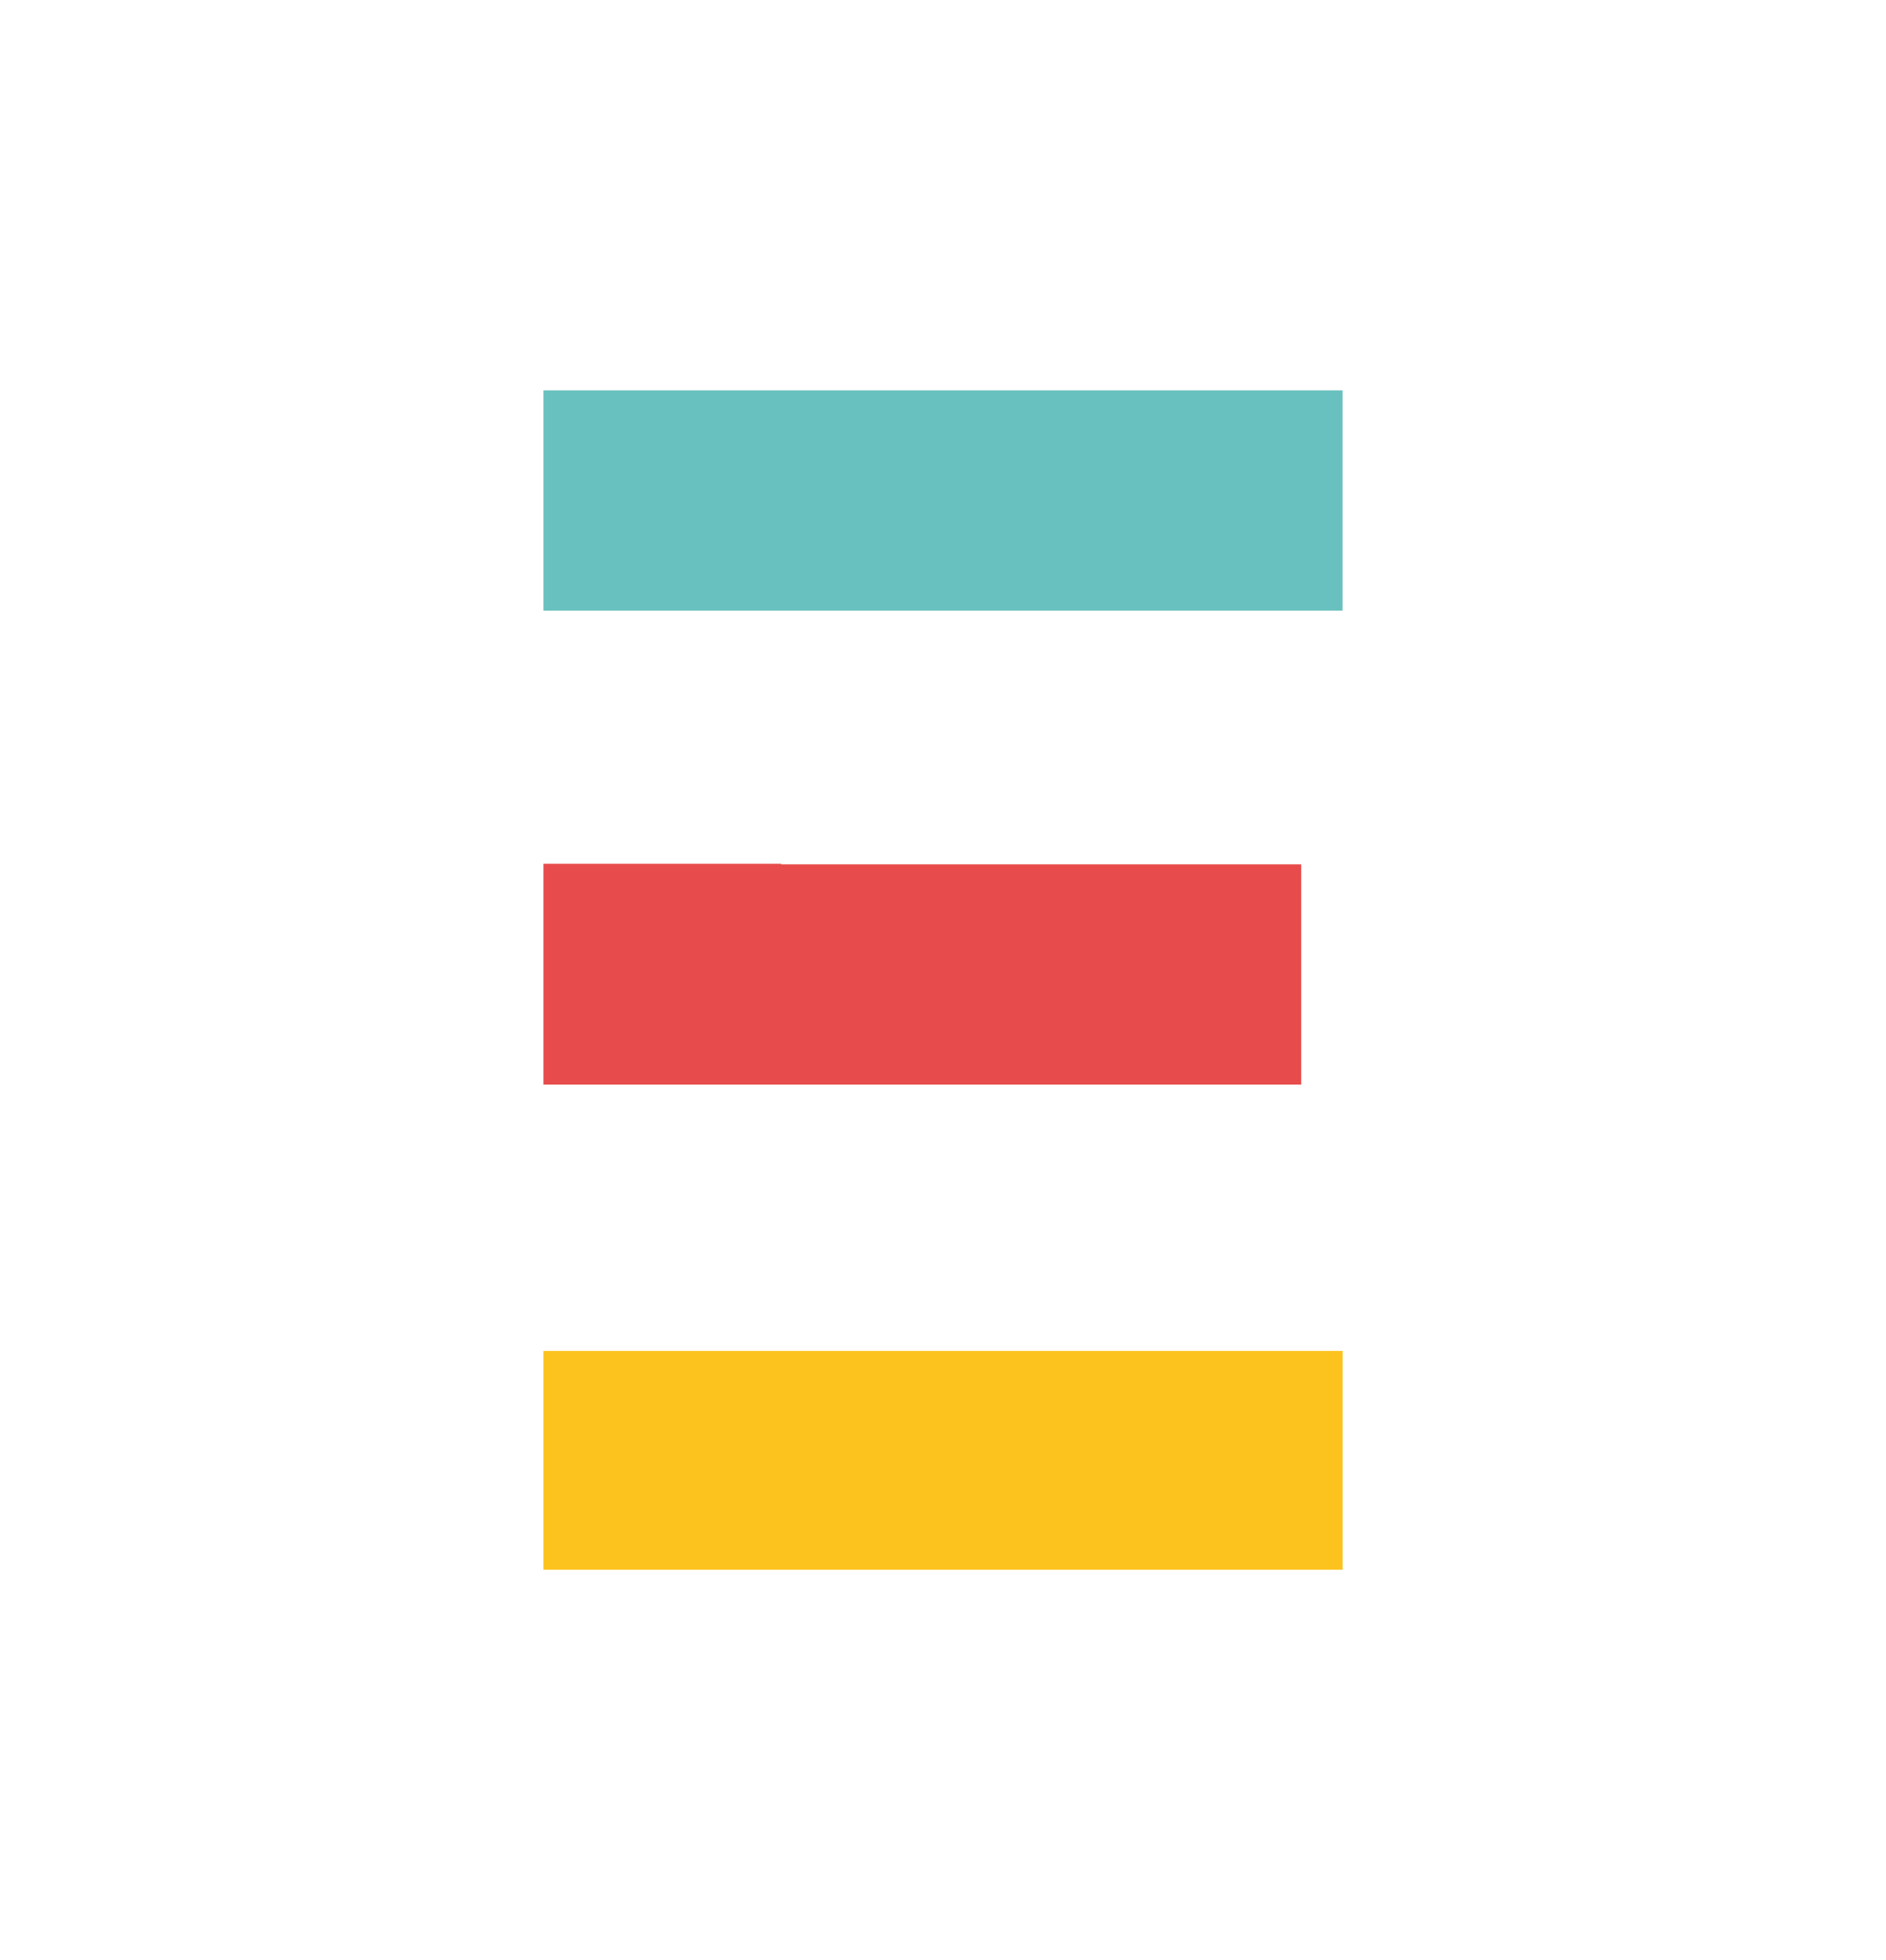 <svg data-name="Layer 1" xmlns="http://www.w3.org/2000/svg" viewBox="0 0 357.47 371.37"><path fill="#fcc31e" d="M103 255.95h151.48v41.45H103z"/><path fill="#e84b4b" d="M148.05 163.65H103v41.84h143.63v-41.73h-98.58v-.11z"/><path fill="#68c1be" d="M148.05 115.69h106.42V73.96H103v41.73h45.05z"/></svg>